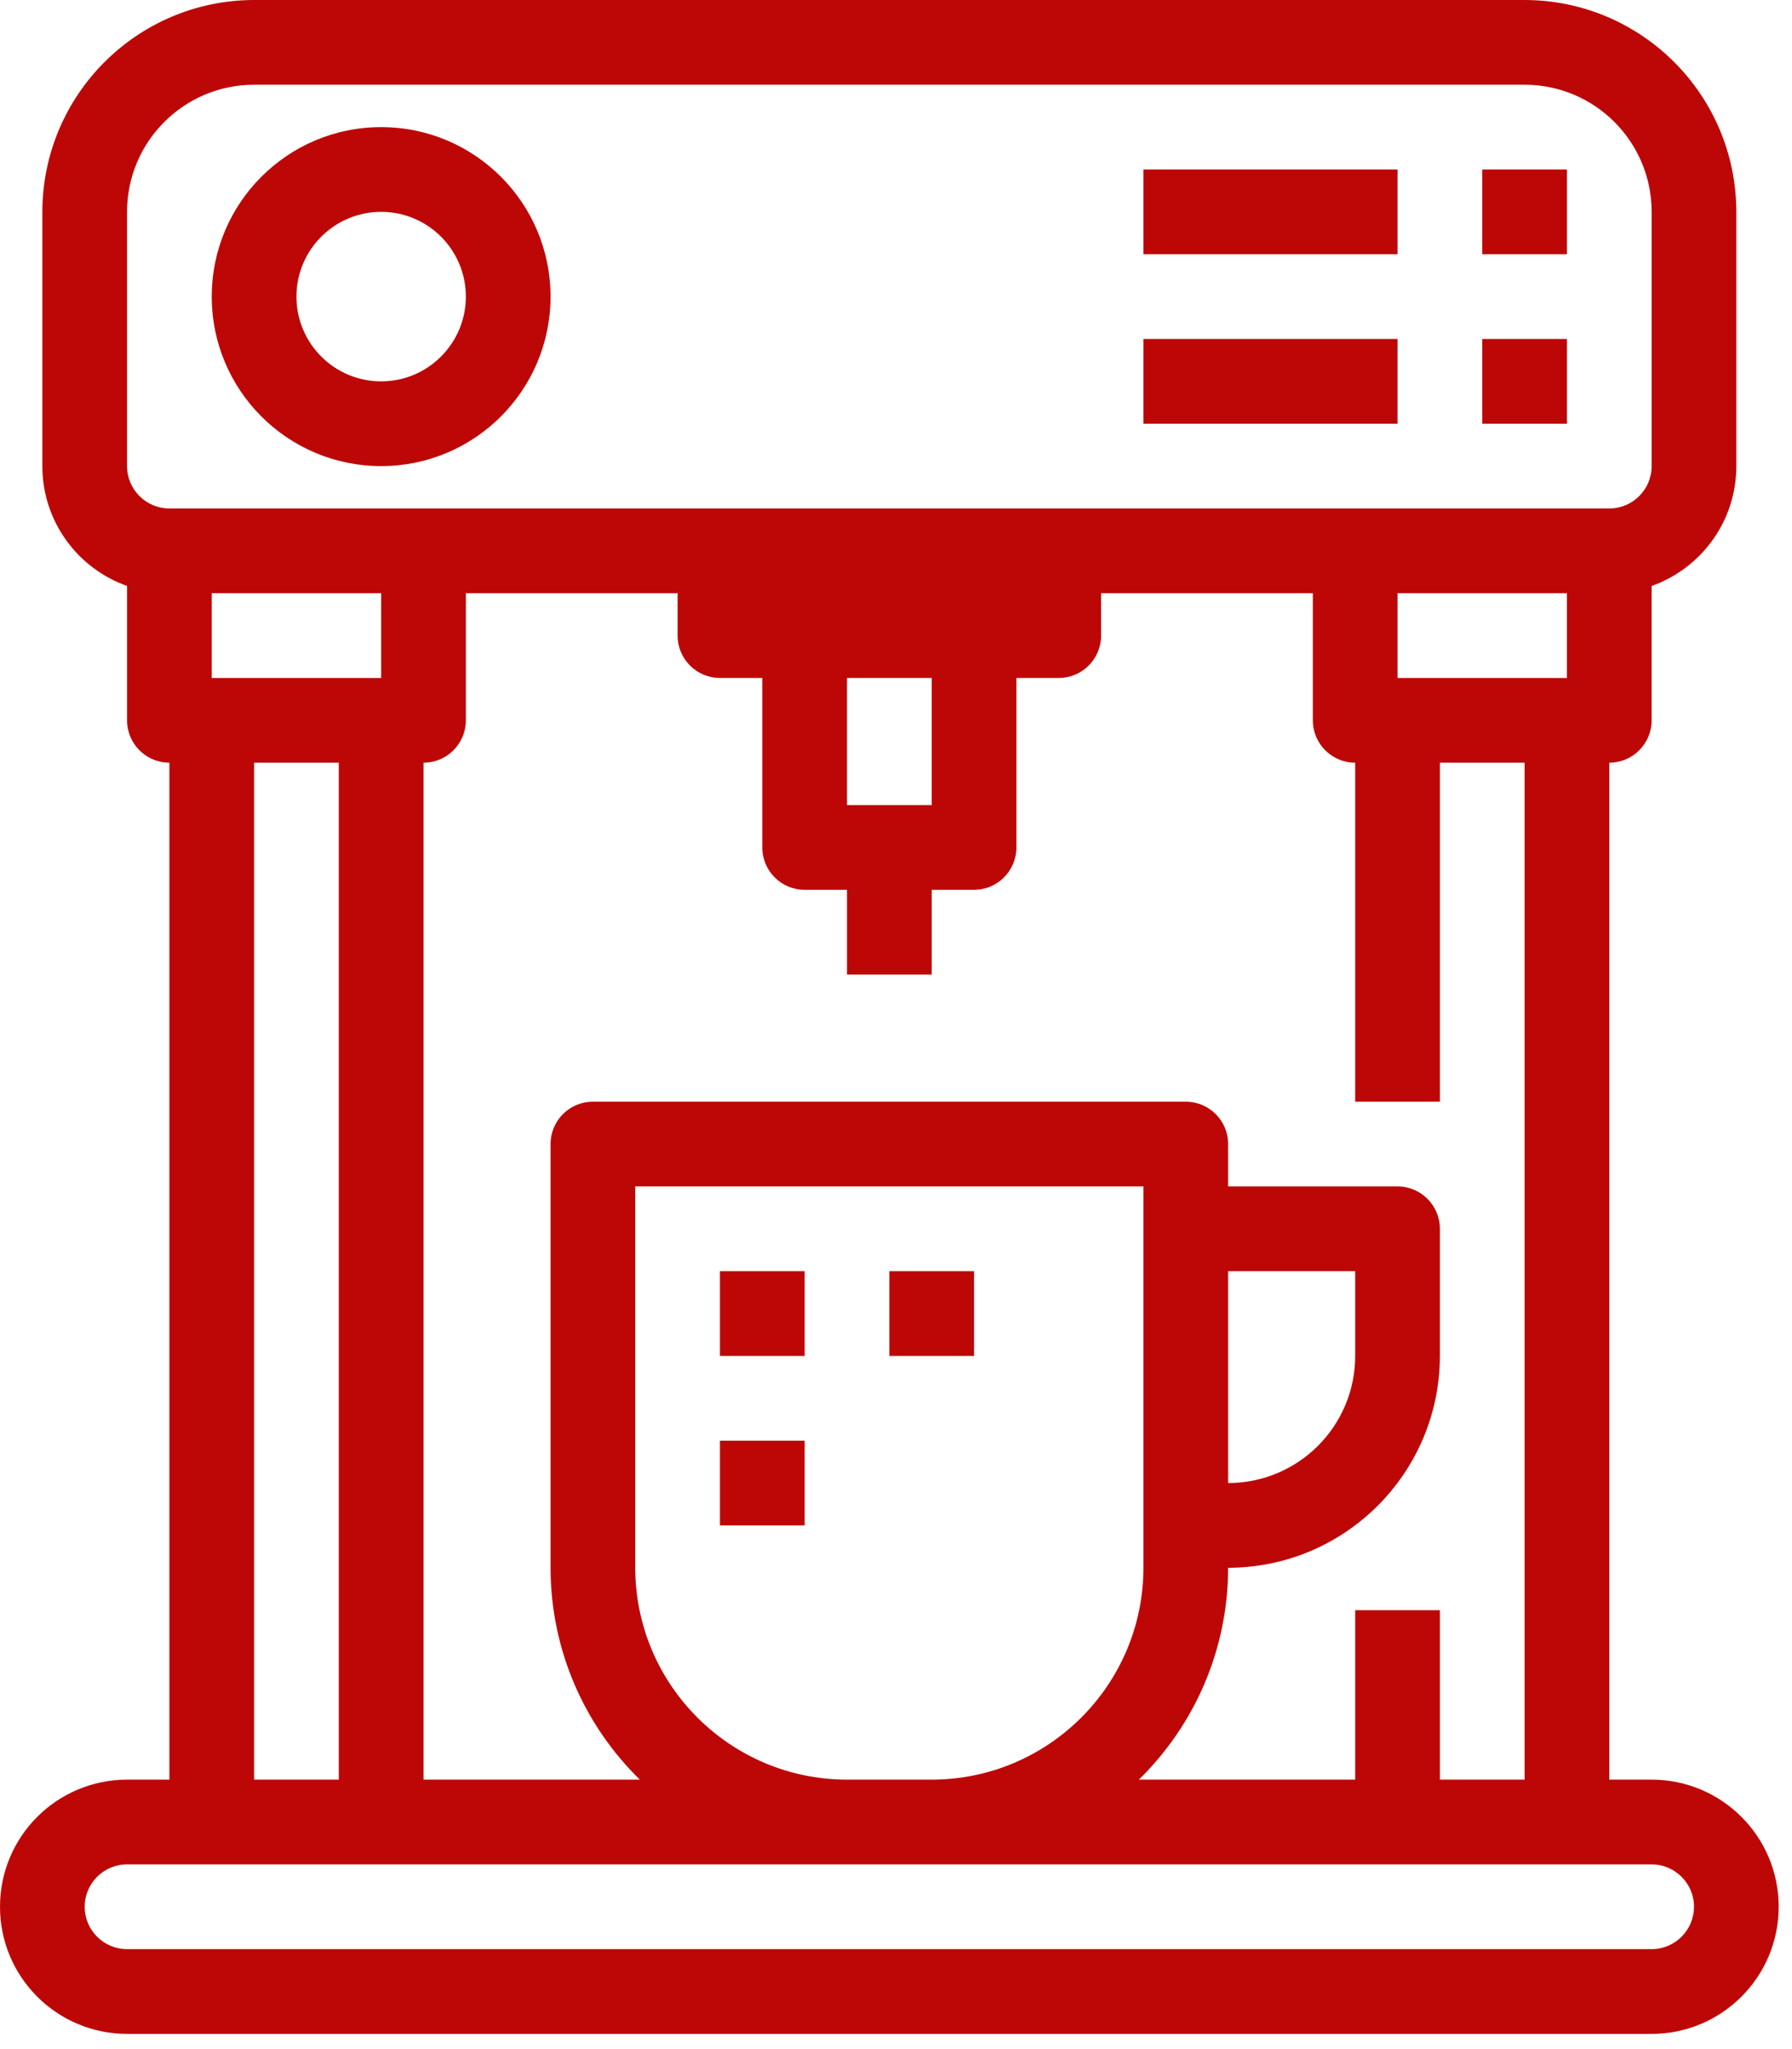 <svg width="98" height="112" viewBox="0 0 98 112" fill="none" xmlns="http://www.w3.org/2000/svg">
<path d="M90.324 97.272H88.008V41.688C89.287 41.688 90.324 40.651 90.324 39.372V32.027C93.022 31.073 94.956 28.501 94.956 25.476V11.58C94.948 5.188 89.768 0.008 83.376 0H13.896C7.504 0.008 2.324 5.188 2.316 11.58V25.476C2.316 28.501 4.25 31.073 6.948 32.027V39.372C6.948 40.651 7.985 41.688 9.264 41.688V97.272H6.948C3.111 97.272 0 100.383 0 104.22C0 108.057 3.111 111.168 6.948 111.168H90.324C94.161 111.168 97.272 108.057 97.272 104.22C97.272 100.383 94.161 97.272 90.324 97.272ZM83.376 97.272H78.744V88.008H74.112V97.272H62.281C65.288 94.329 67.158 90.23 67.164 85.692C73.556 85.684 78.736 80.504 78.744 74.112V67.164C78.744 65.885 77.707 64.848 76.428 64.848H67.164V62.532C67.164 61.253 66.127 60.216 64.848 60.216H32.424C31.145 60.216 30.108 61.253 30.108 62.532V85.692C30.114 90.23 31.984 94.329 34.991 97.272H23.16V41.688C24.439 41.688 25.476 40.651 25.476 39.372V32.424H37.056V34.74C37.056 36.019 38.093 37.056 39.372 37.056H41.688V46.32C41.688 47.599 42.725 48.636 44.004 48.636H46.32V53.268H50.952V48.636H53.268C54.547 48.636 55.584 47.599 55.584 46.32V37.056H57.9C59.179 37.056 60.216 36.019 60.216 34.74V32.424H71.796V39.372C71.796 40.651 72.833 41.688 74.112 41.688V60.216H78.744V41.688H83.376V97.272ZM34.74 85.692V64.848H62.532V85.692C62.524 92.084 57.344 97.264 50.952 97.272H46.32C39.928 97.264 34.748 92.084 34.74 85.692ZM67.164 69.48H74.112V74.112C74.112 77.949 71.001 81.06 67.164 81.06V69.48ZM11.58 37.056V32.424H20.844V37.056H11.58ZM46.32 44.004V37.056H50.952V44.004H46.32ZM85.692 37.056H76.428V32.424H85.692V37.056V37.056ZM6.948 11.58C6.948 7.743 10.059 4.632 13.896 4.632H83.376C87.213 4.632 90.324 7.743 90.324 11.58V25.476C90.324 26.755 89.287 27.792 88.008 27.792H74.112H23.16H9.264C7.985 27.792 6.948 26.755 6.948 25.476V11.58ZM13.896 41.688H18.528V97.272H13.896V41.688ZM90.324 106.536H6.948C5.669 106.536 4.632 105.499 4.632 104.22C4.632 102.941 5.669 101.904 6.948 101.904H46.32H50.952H90.324C91.603 101.904 92.64 102.941 92.64 104.22C92.64 105.499 91.603 106.536 90.324 106.536Z" fill="#BD0707"/>
<path d="M20.844 25.476C25.96 25.476 30.108 21.328 30.108 16.212C30.108 11.095 25.96 6.948 20.844 6.948C15.728 6.948 11.58 11.096 11.58 16.212C11.58 21.328 15.728 25.476 20.844 25.476ZM20.844 11.58C23.402 11.58 25.476 13.654 25.476 16.212C25.476 18.77 23.402 20.844 20.844 20.844C18.286 20.844 16.212 18.77 16.212 16.212C16.212 13.654 18.286 11.58 20.844 11.58Z" fill="#BD0707"/>
<path d="M85.692 9.264H81.06V13.896H85.692V9.264Z" fill="#BD0707"/>
<path d="M76.428 9.264H62.532V13.896H76.428V9.264Z" fill="#BD0707"/>
<path d="M85.692 18.528H81.06V23.16H85.692V18.528Z" fill="#BD0707"/>
<path d="M76.428 18.528H62.532V23.16H76.428V18.528Z" fill="#BD0707"/>
<path d="M44.004 69.48H39.372V74.112H44.004V69.48Z" fill="#BD0707"/>
<path d="M44.004 78.744H39.372V83.376H44.004V78.744Z" fill="#BD0707"/>
<path d="M53.268 69.48H48.636V74.112H53.268V69.48Z" fill="#BD0707"/>
</svg>
